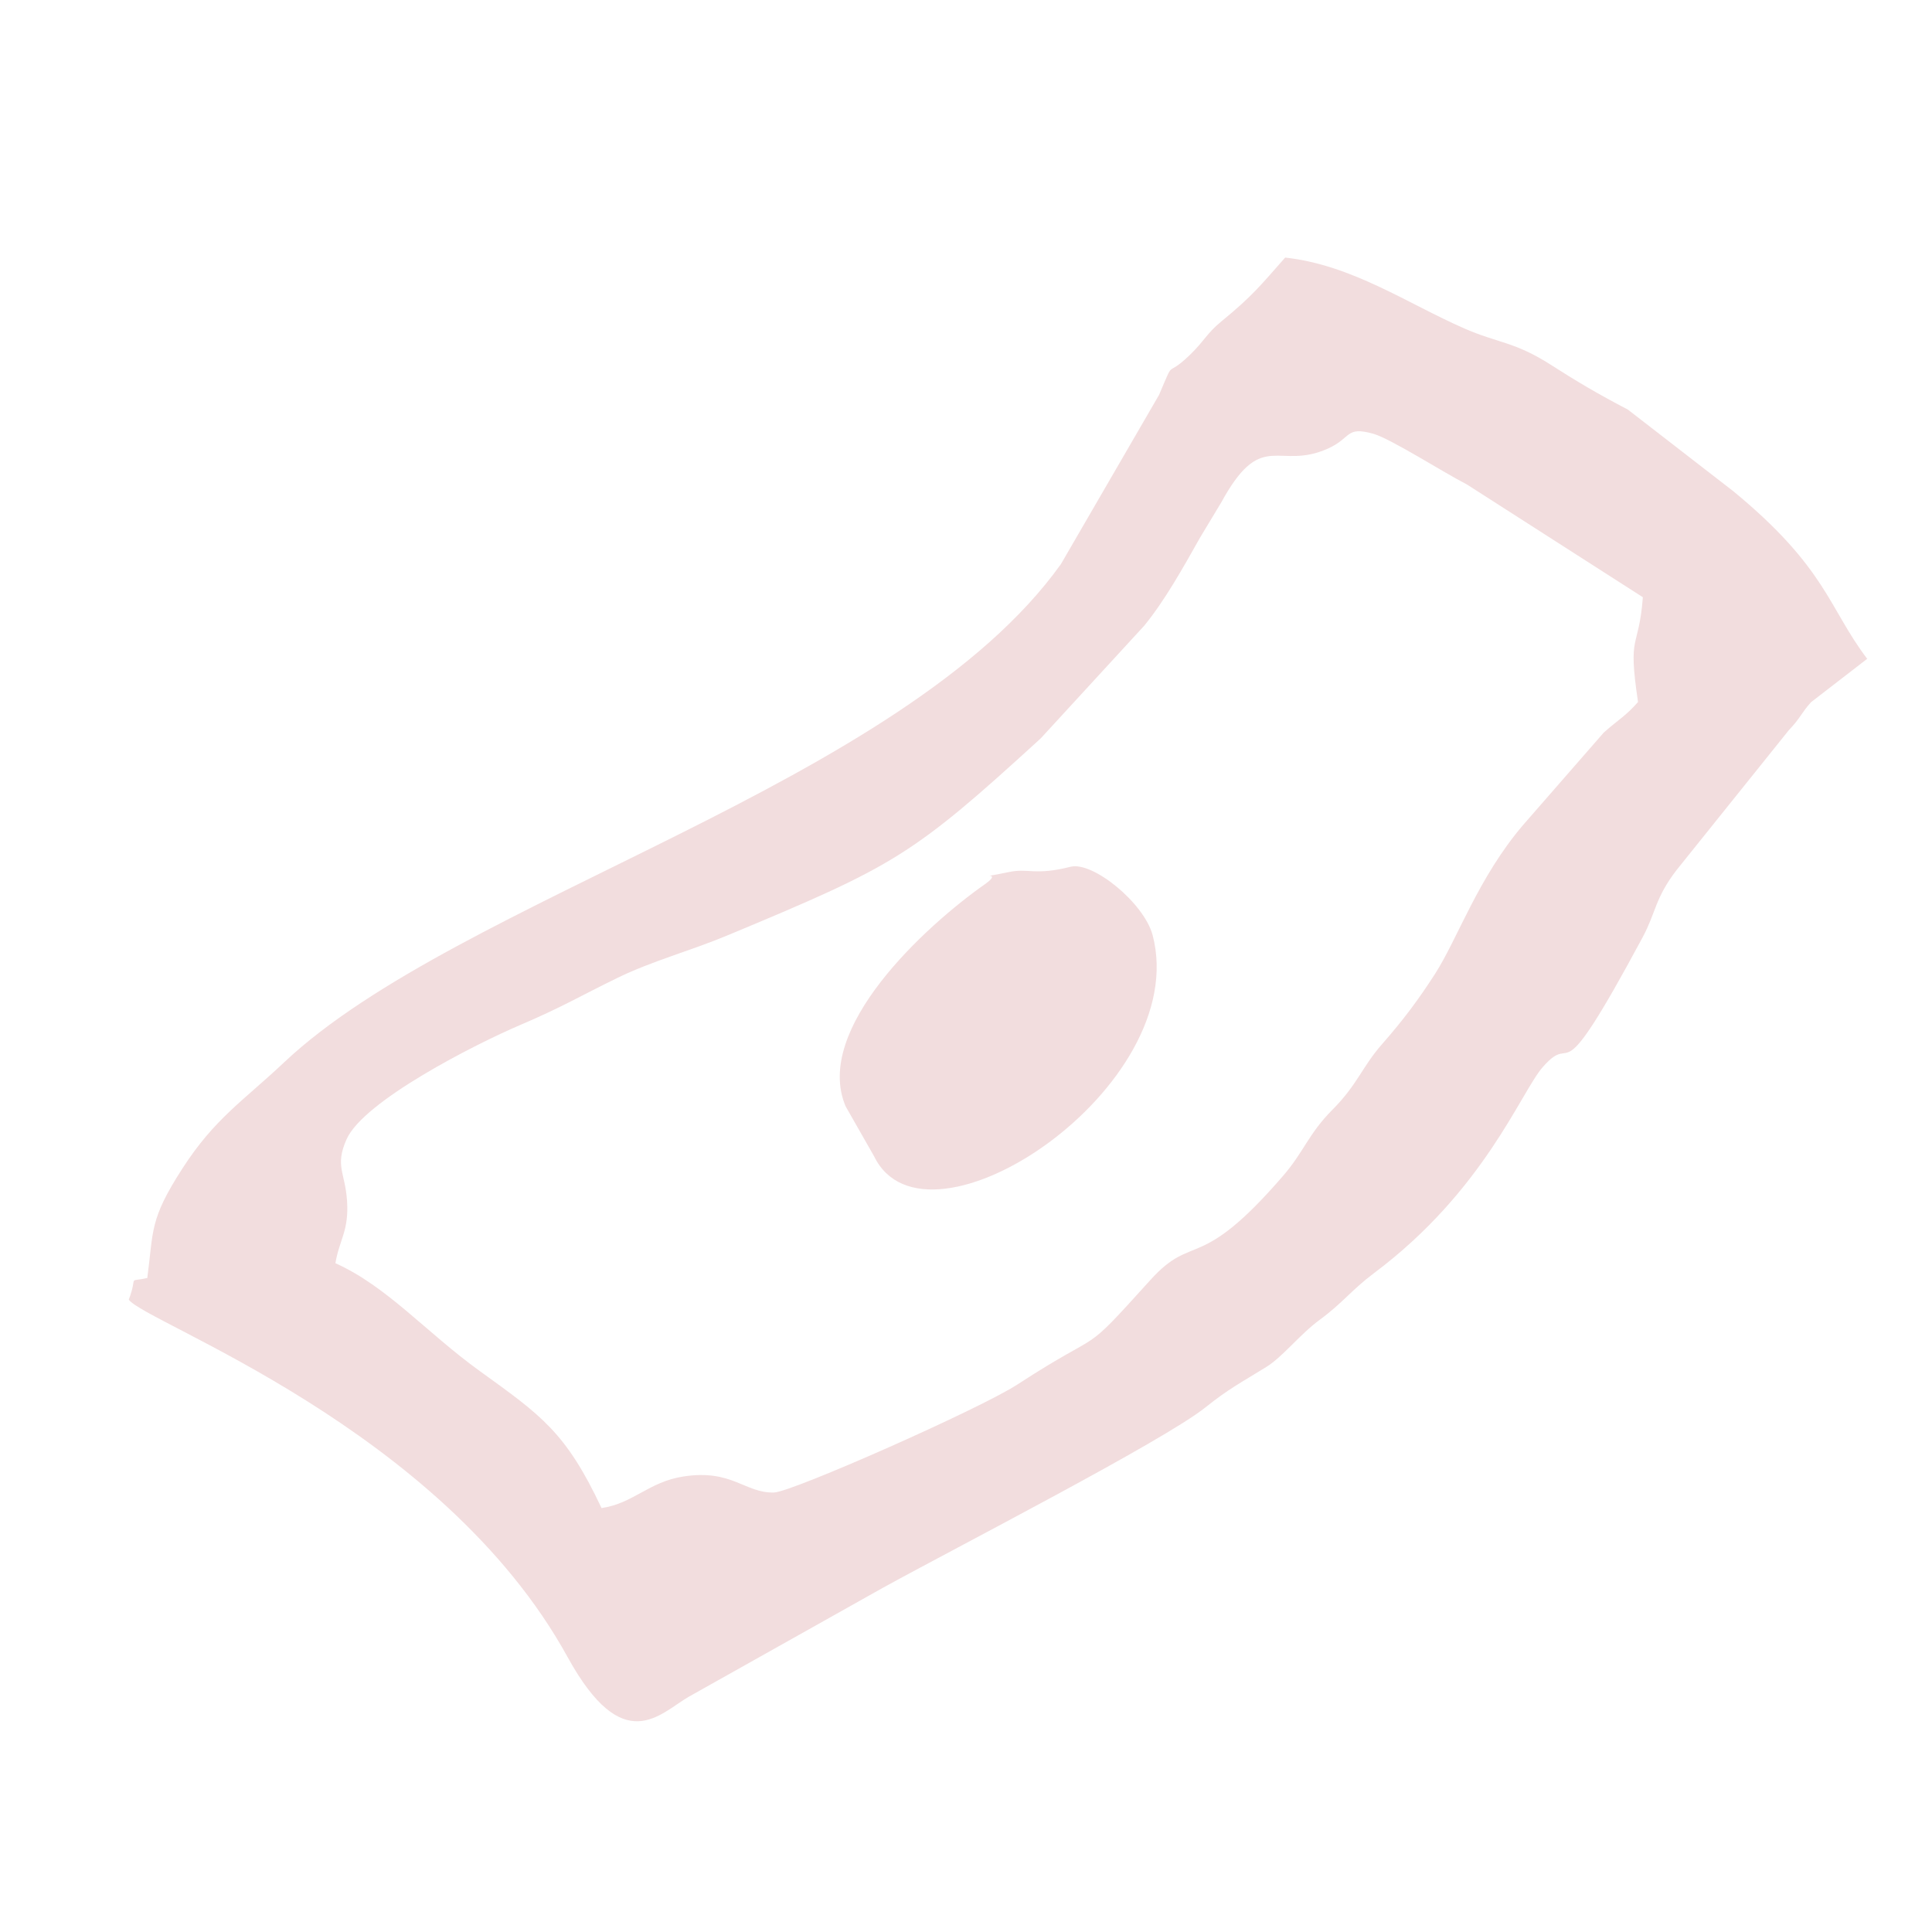<svg width="50" height="50" viewBox="0 0 50 50" fill="none" xmlns="http://www.w3.org/2000/svg">
<path fill-rule="evenodd" clip-rule="evenodd" d="M7.291 28.383L6.667 28.869L7.291 28.383ZM8.68 32.692C8.786 32.068 9.034 31.859 8.981 31.071C8.932 30.343 8.661 30.173 8.97 29.483C9.413 28.49 12.29 27.027 13.474 26.522C14.556 26.06 15.025 25.772 15.991 25.302C16.871 24.874 17.868 24.606 18.806 24.216C23.155 22.405 23.593 22.165 26.934 19.109L29.611 16.195C30.139 15.55 30.606 14.715 31.057 13.914L31.62 12.979C31.641 12.944 31.666 12.896 31.686 12.86C32.682 11.13 33.101 12.172 34.36 11.612C34.982 11.336 34.816 11.023 35.538 11.225C35.988 11.351 37.361 12.23 37.962 12.537L42.517 15.456C42.407 16.865 42.118 16.337 42.392 18.168C42.056 18.547 41.919 18.593 41.505 18.959L39.422 21.346C38.248 22.72 37.728 24.289 37.135 25.21C36.705 25.877 36.311 26.404 35.773 27.016C35.25 27.61 35.131 28.07 34.487 28.716C33.864 29.342 33.749 29.799 33.217 30.418C31.013 32.977 30.899 31.88 29.774 33.124C27.892 35.207 28.692 34.294 26.33 35.831C25.367 36.458 20.5 38.613 20.032 38.626C19.277 38.647 18.947 38.014 17.683 38.212C16.786 38.352 16.395 38.906 15.568 39.029C14.643 37.065 14.017 36.638 12.413 35.48C11.028 34.48 10.012 33.287 8.68 32.692ZM3.812 33.074C3.273 33.194 3.581 32.981 3.333 33.634C3.739 34.227 11.425 36.95 14.689 42.884C16.136 45.514 17.076 44.343 17.828 43.91L22.84 41.097C24.711 40.065 30.115 37.291 31.201 36.42C31.792 35.946 32.11 35.786 32.775 35.375C33.199 35.112 33.642 34.531 34.157 34.154C34.744 33.724 34.971 33.39 35.56 32.948C38.414 30.81 39.356 28.269 39.925 27.618C40.813 26.601 40.185 28.591 42.514 24.252C42.858 23.61 42.831 23.243 43.388 22.519L46.293 18.899C46.606 18.571 46.613 18.456 46.87 18.172L48.323 17.05C47.322 15.733 47.272 14.701 44.862 12.716L42.129 10.6C41.339 10.189 40.78 9.854 40.135 9.441C39.195 8.839 38.777 8.885 37.898 8.501C36.426 7.858 34.993 6.856 33.26 6.666C32.619 7.391 32.413 7.66 31.61 8.317C31.23 8.628 31.16 8.833 30.796 9.183C30.128 9.829 30.431 9.203 29.995 10.222L27.456 14.6C23.363 20.322 11.88 23.231 7.359 27.488C6.287 28.499 5.554 28.946 4.716 30.248C3.864 31.569 3.976 31.837 3.812 33.074Z" fill="#F2DDDE"/>
<path fill-rule="evenodd" clip-rule="evenodd" d="M27.706 22.432C26.769 22.667 26.63 22.459 26.102 22.57C25.096 22.783 26.029 22.504 25.491 22.882C23.954 23.961 21.038 26.629 21.884 28.631L22.621 29.924C23.978 32.722 30.863 28.13 29.83 24.202C29.611 23.373 28.284 22.287 27.706 22.432Z" fill="#F2DDDE"/>
</svg>
